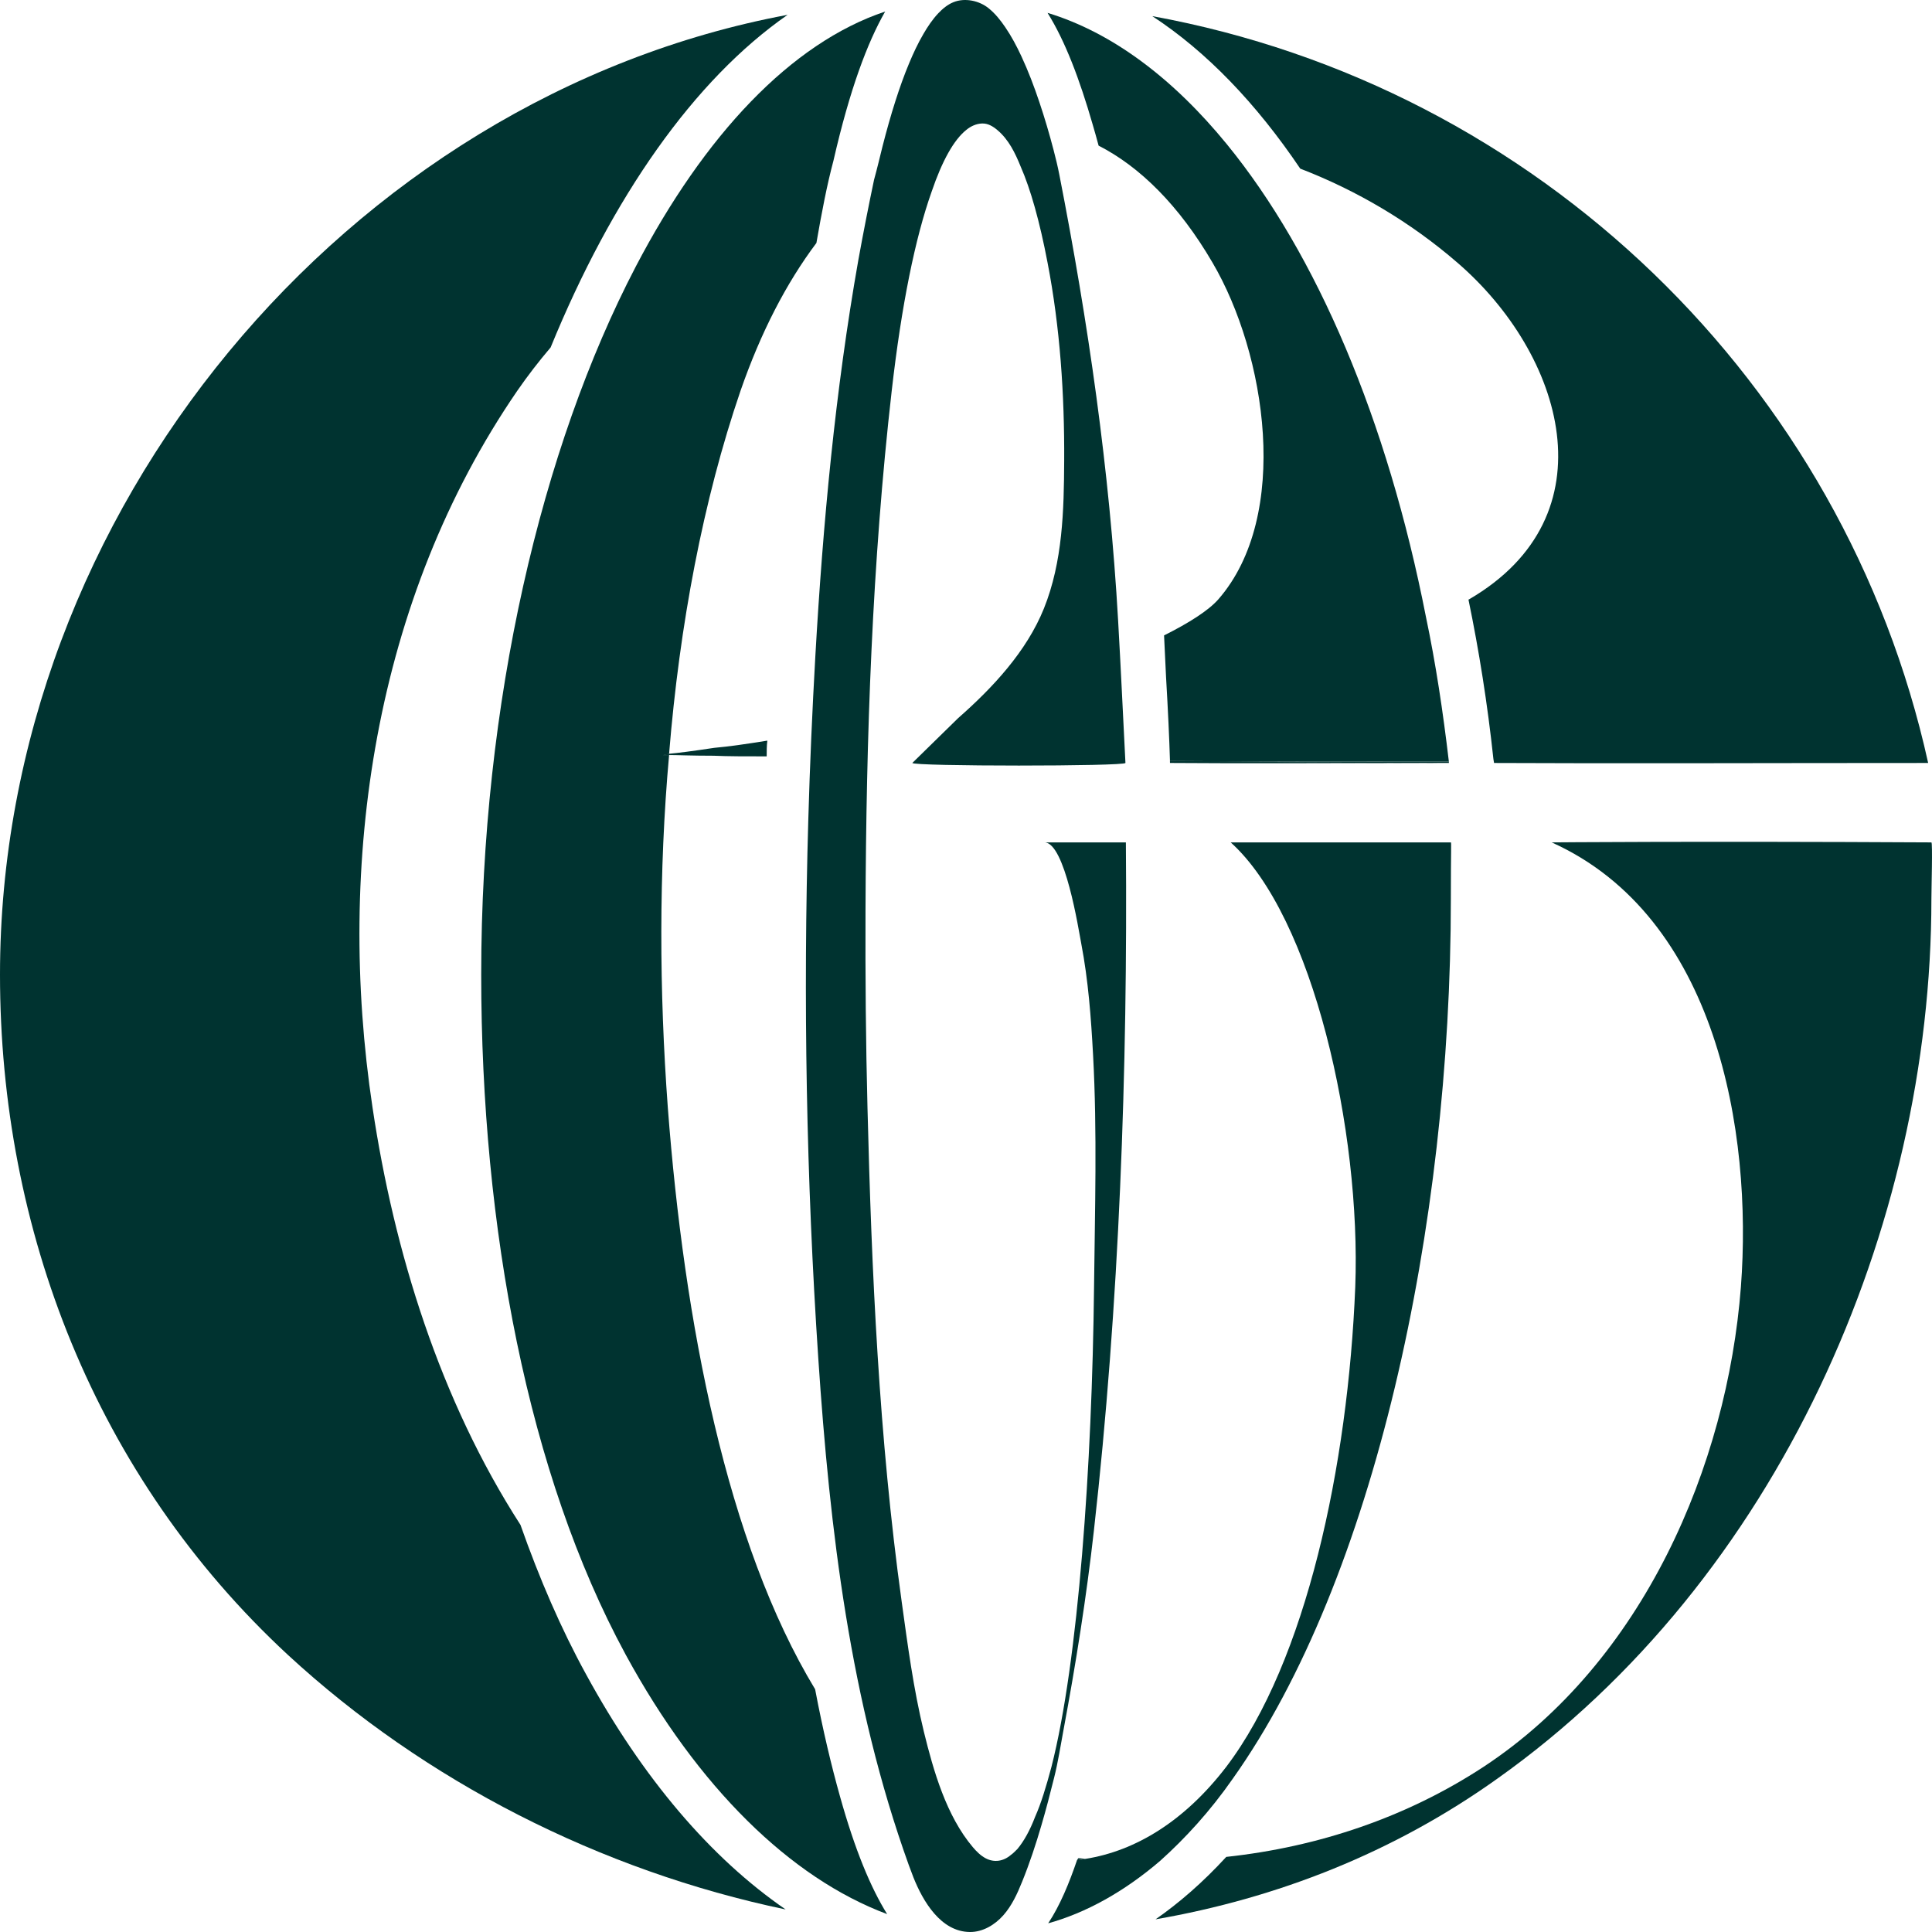 <svg width="224" height="224" viewBox="0 0 224 224" fill="none" xmlns="http://www.w3.org/2000/svg">
<path d="M76.819 87.543H77.579C77.5 87.469 77.579 87.469 77.579 87.394C77.122 87.543 76.893 87.543 76.819 87.543Z" fill="#003330"/>
<path d="M82.74 87.621C84.411 87.695 86.46 87.695 88.891 87.695C88.891 87.084 88.891 86.478 88.966 85.871C86.614 86.249 84.56 86.552 82.815 86.706C80.309 87.084 78.489 87.317 77.579 87.392C77.579 87.467 77.5 87.467 77.579 87.541C78.489 87.541 80.16 87.621 82.74 87.621Z" fill="#003330"/>
<path d="M97.391 208.28C96.406 204.775 95.417 200.659 94.507 195.857C84.259 178.936 79.322 153.325 77.427 128.401C76.438 114.984 76.363 101.036 77.576 87.544H76.82C76.895 87.544 77.124 87.544 77.576 87.39C78.794 72.452 81.524 57.972 85.855 45.316C88.207 38.535 91.166 32.819 94.656 28.171C95.268 24.662 95.874 21.46 96.63 18.642C98.53 10.33 100.578 4.921 102.627 1.337C91.698 4.996 81.678 15.669 73.708 30.915C62.774 51.873 55.792 81.445 55.792 113.001C55.792 142.424 61.257 171.007 72.49 191.742C72.49 191.816 72.569 191.816 72.569 191.891C80.918 207.212 91.623 217.73 102.856 221.926C100.961 218.874 99.136 214.529 97.391 208.28Z" fill="#003330"/>
<path d="M67.937 194.102C65.053 188.842 62.547 183.051 60.345 176.798C51.011 162.317 45.696 145.167 43.19 128.4C38.939 100.12 43.344 69.553 59.967 45.319C61.18 43.565 62.473 41.889 63.84 40.284C70.975 22.831 80.463 9.265 91.317 1.719C40.306 11.248 -6.10352e-05 59.263 -6.10352e-05 113.004C-6.10352e-05 142.498 11.004 171.16 33.399 191.889C49.261 206.524 69.608 216.893 91.089 221.387C82.437 215.442 74.541 206.221 67.937 194.102Z" fill="#003330"/>
<path d="M133.599 1.871C139.899 5.987 145.667 12.011 150.754 19.553C157.283 22.068 163.508 25.727 168.973 30.454C181.269 41.052 186.963 59.798 170.34 69.481C170.34 69.481 170.265 69.481 170.265 69.556C171.479 75.427 172.463 81.596 173.149 88.004L173.224 88.461C188.027 88.535 204.729 88.461 223.554 88.461C213.833 44.403 178.311 10.029 133.599 1.871Z" fill="#003330"/>
<path d="M223.931 97.669C196.169 97.519 179.906 97.669 179.906 97.669C199.035 106.279 203.207 131.218 201.844 149.208C200.248 169.937 190.532 192.654 172.01 204.848C163.055 210.719 152.807 214.149 142.176 215.292C139.446 218.265 136.711 220.626 133.981 222.53C148.023 220.094 161.533 214.835 173.606 206.22C206.17 183.125 223.931 142.273 223.931 104.235C223.931 103.064 224.085 97.669 223.931 97.669Z" fill="#003330"/>
<path d="M125.022 215.444C124.948 215.518 124.948 215.598 124.868 215.672C125.172 215.672 125.554 215.598 125.858 215.518C125.554 215.518 125.326 215.444 125.022 215.444Z" fill="#003330"/>
<path d="M76.819 87.543H77.579C77.5 87.469 77.579 87.469 77.579 87.394C77.122 87.543 76.893 87.543 76.819 87.543Z" fill="#003330"/>
<path d="M135.649 88.231V88.306C144.684 88.381 155.384 88.46 167.984 88.46V88.306C155.842 88.306 145.136 88.306 135.649 88.231Z" fill="#003330"/>
<path d="M76.819 87.543H77.579C77.5 87.469 77.579 87.469 77.579 87.394C77.122 87.543 76.893 87.543 76.819 87.543Z" fill="#003330"/>
<path d="M165.33 71.537C160.85 48.671 152.651 29.463 142.253 16.733C136.028 9.112 128.967 3.773 121.454 1.491C123.503 4.767 125.173 9.187 126.69 14.446C126.919 15.211 127.147 16.047 127.376 16.887C132.159 19.327 136.714 23.821 140.583 30.453C146.808 41.051 149.692 59.801 141.264 69.48C140.13 70.777 137.853 72.224 134.964 73.671C135.043 75.351 135.118 76.951 135.193 78.473C135.421 82.36 135.575 85.715 135.65 88.231C145.137 88.305 155.843 88.305 167.985 88.305C167.304 82.514 166.469 76.951 165.33 71.537Z" fill="#003330"/>
<path d="M135.649 88.231V88.46C144.684 88.535 155.384 88.46 167.984 88.46C167.984 88.535 167.984 88.381 167.984 88.46C155.842 88.46 145.136 88.306 135.649 88.231Z" fill="#003330"/>
<path d="M168.215 97.668H142.688C152.255 106.278 157.813 131.217 157.131 149.207C156.296 169.936 151.438 192.654 142.175 204.848C137.321 211.176 131.628 214.606 125.855 215.52C125.552 215.595 125.174 215.67 124.871 215.67C123.961 218.339 122.897 220.934 121.529 222.992C125.935 221.769 130.335 219.328 134.512 215.749C137.396 213.159 140.28 210.032 142.935 206.22C159.334 183.124 168.215 142.272 168.215 104.235C168.215 98.597 168.289 97.668 168.215 97.668Z" fill="#003330"/>
<path d="M121.092 97.668C123.481 97.659 125.045 107.748 125.362 109.4C126.179 113.666 126.501 118.006 126.734 122.336C127.219 131.287 126.944 140.252 126.846 149.207C126.617 169.936 125.021 192.654 121.909 204.848C121.302 207.134 120.695 209.118 120.014 210.644C119.403 212.24 118.721 213.462 117.961 214.377C117.657 214.68 117.433 214.909 117.205 215.063C116.36 215.796 115.277 215.987 114.265 215.446C113.691 215.138 113.219 214.666 112.795 214.167C109.719 210.532 108.231 205.328 107.115 200.778C105.902 195.799 105.235 190.708 104.535 185.64C101.912 166.702 101.053 147.494 100.577 128.399C100.381 120.788 100.321 113.172 100.349 105.56C100.423 85.475 101.109 65.287 103.387 45.318C104.525 35.332 106.121 27.557 108.016 22.223C109.234 18.639 110.601 16.198 112.043 15.055C112.547 14.635 113.191 14.341 113.854 14.318C114.535 14.29 115.114 14.64 115.623 15.069C116.953 16.175 117.704 17.748 118.343 19.325C119.482 21.92 120.541 25.653 121.456 30.455C122.912 37.982 123.425 45.771 123.383 53.434C123.355 59.178 123.211 65.124 121.041 70.532C119.029 75.535 115.077 79.758 111.087 83.263L105.781 88.457C105.771 88.863 130.477 88.863 130.486 88.457C130.211 83.058 129.945 77.35 129.637 71.946C128.643 54.47 126.174 37.39 122.819 20.24C122.632 19.279 122.399 18.327 122.151 17.379C121.666 15.517 121.12 13.669 120.509 11.849C119.902 10.039 119.225 8.251 118.423 6.525C117.877 5.353 117.27 4.205 116.542 3.141C115.996 2.339 115.38 1.569 114.624 0.957C113.523 0.066 111.861 -0.284 110.536 0.257C109.855 0.533 109.281 1.018 108.781 1.545C108.109 2.259 107.559 3.081 107.069 3.925C106.429 5.017 105.893 6.165 105.407 7.332C104.81 8.76 104.292 10.225 103.821 11.7C103.265 13.436 102.775 15.195 102.323 16.964C102.019 18.182 101.716 19.479 101.338 20.851C100.731 23.745 100.125 26.797 99.518 30.147C96.839 45.305 95.411 60.691 94.534 76.048C94.175 82.362 93.899 88.681 93.717 95C93.111 115.836 93.484 136.71 94.875 157.51C96.209 177.408 98.566 197.349 105.356 216.211C105.533 216.701 105.715 217.191 105.907 217.676C107.003 220.425 109.071 223.972 112.449 224C113.943 224.014 115.343 223.178 116.332 222.058C117.321 220.938 117.951 219.552 118.511 218.162C119.375 216.029 120.098 213.84 120.742 211.633C121.279 209.804 121.759 207.96 122.217 206.112C122.674 204.297 122.959 202.426 123.304 200.582C124.018 196.746 124.685 192.896 125.278 189.042C125.871 185.196 126.393 181.337 126.827 177.473C129.781 151.223 130.752 124.072 130.537 97.668C127.387 97.678 124.242 97.659 121.092 97.668Z" fill="#003330"/>
</svg>
